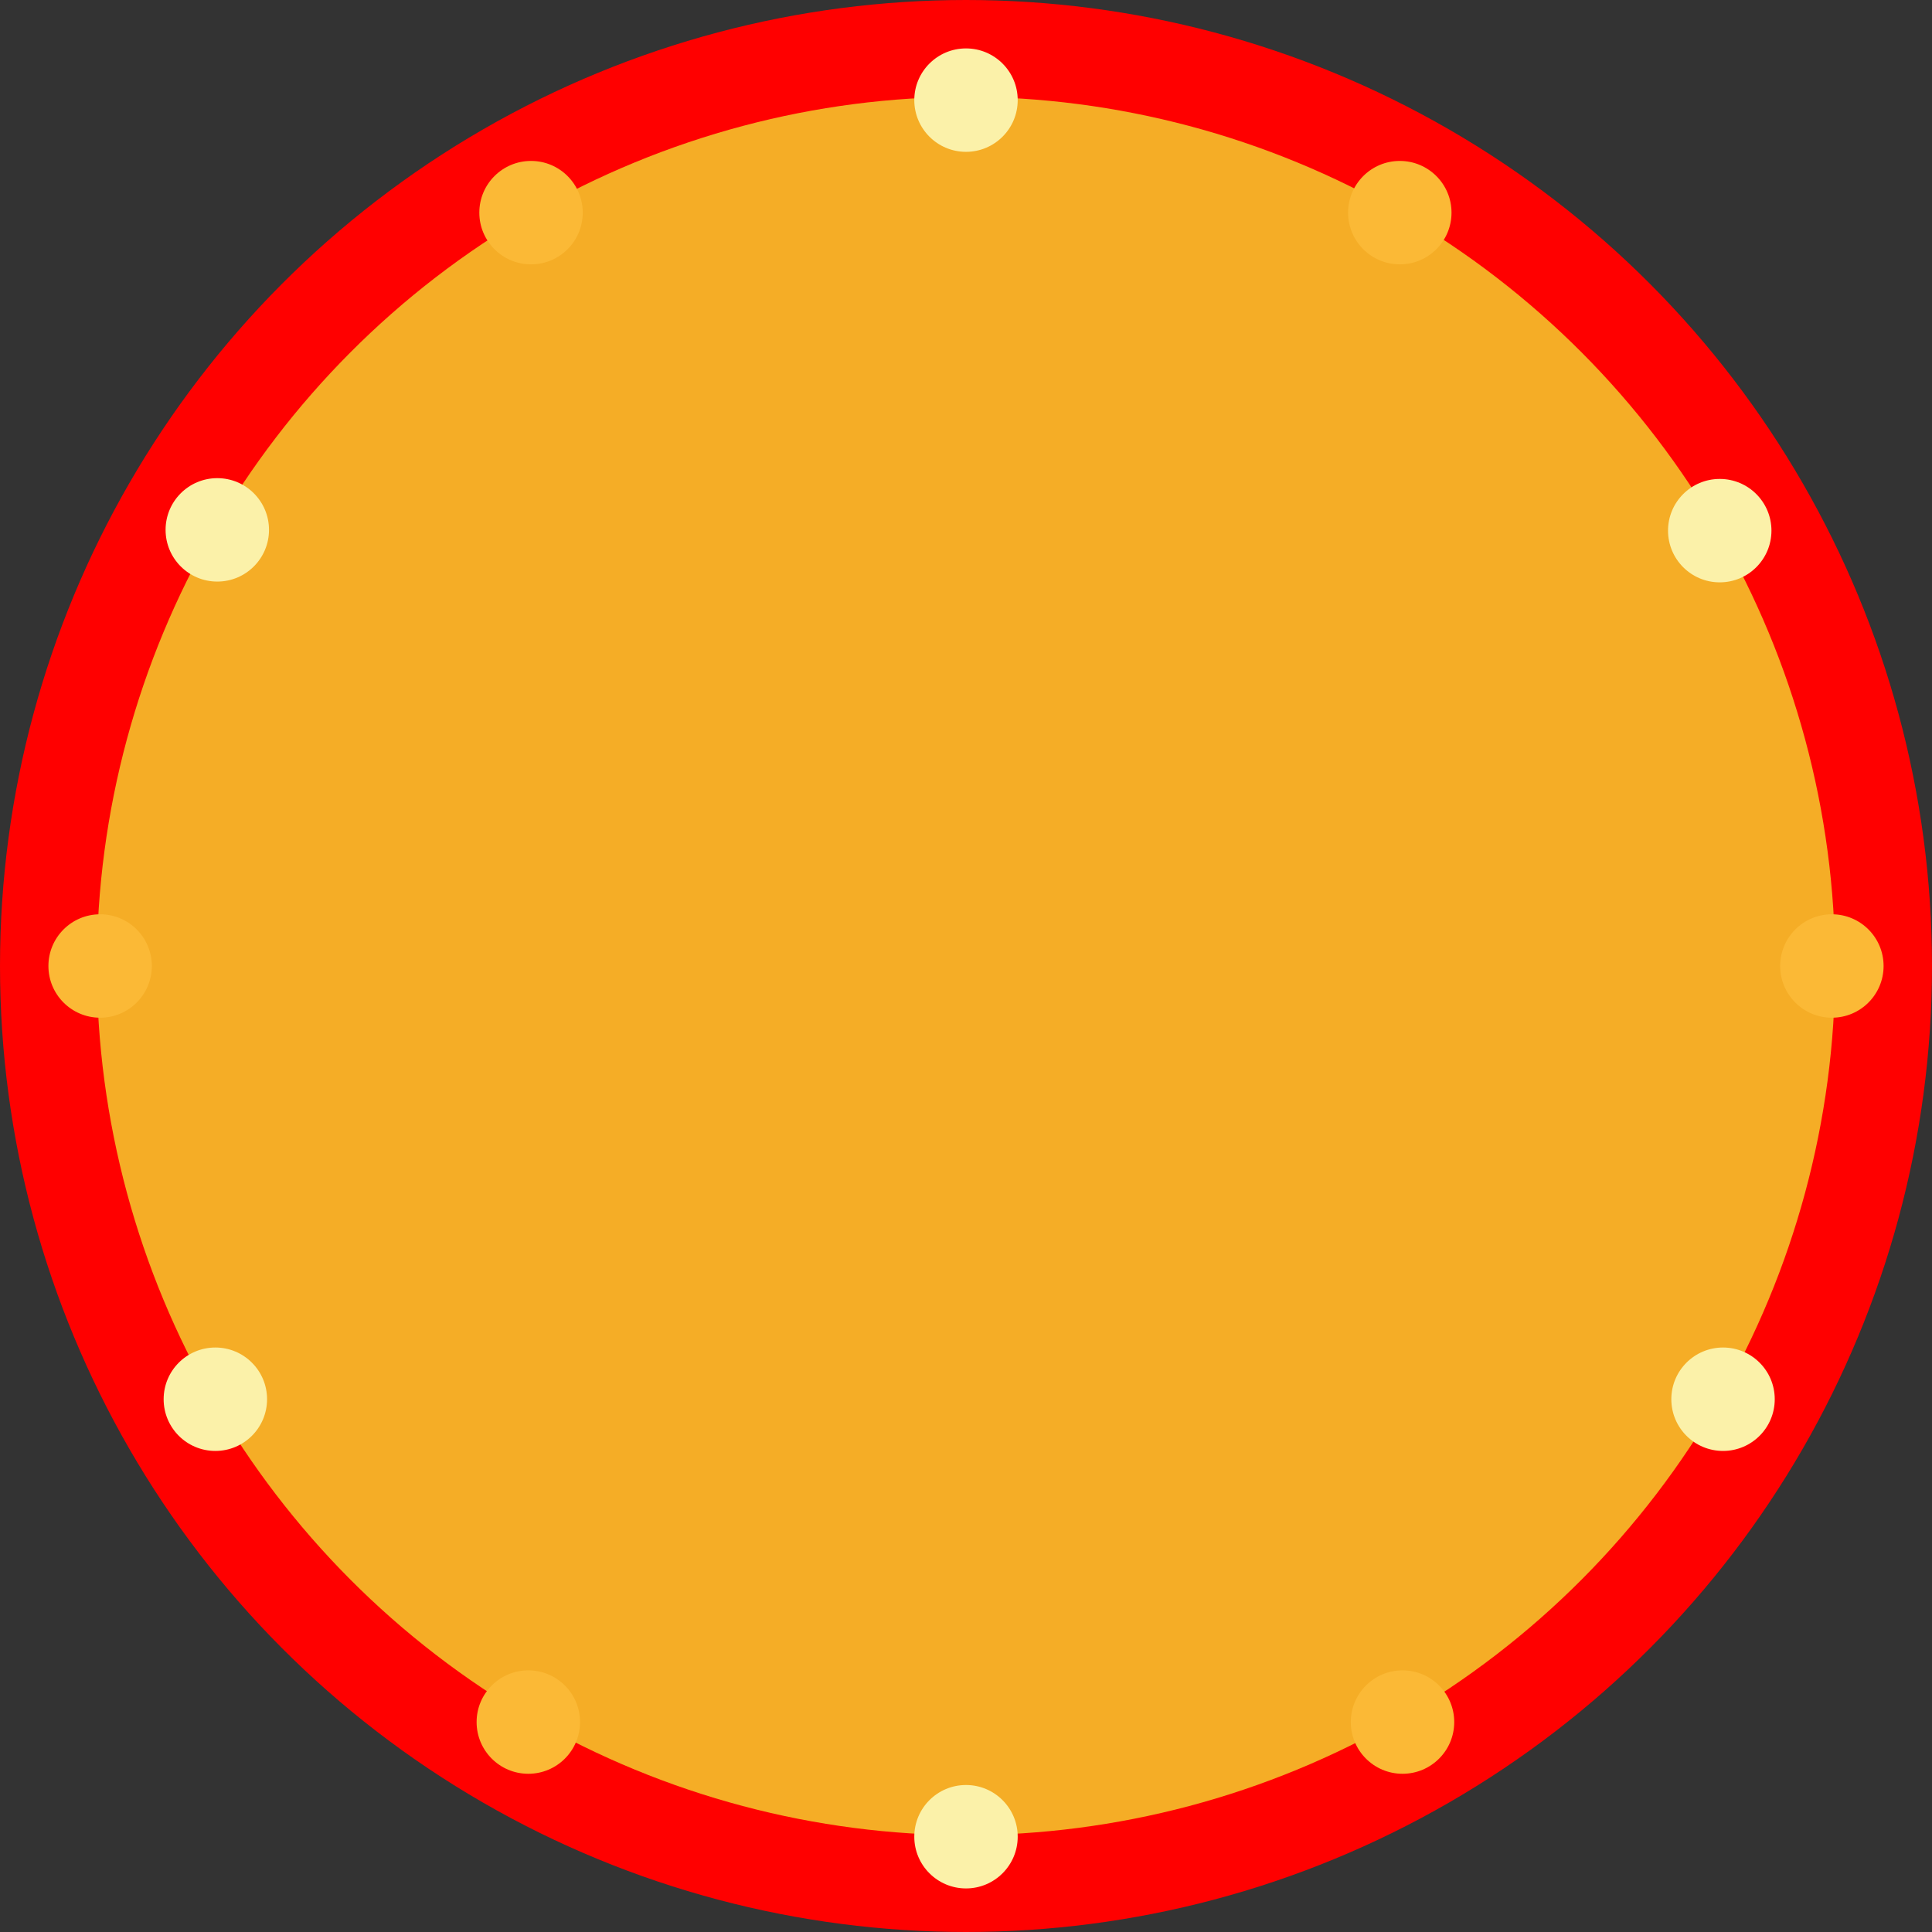 <svg xmlns="http://www.w3.org/2000/svg" viewBox="0 0 99.76 99.76"><rect x="0" y="0" width="99.76" height="99.76" fill="#333333" stroke="none"/><defs><style>.cls-1{fill:#f5ad26;stroke:red;stroke-miterlimit:10;stroke-width:5px;}.cls-2{fill:#fbb936;}.cls-3{fill:#fbf1a9;}</style></defs><title>Asset 3</title><g id="Layer_2" data-name="Layer 2"><g id="Layer_1-2" data-name="Layer 1"><circle class="cls-1" cx="49.88" cy="49.88" r="47.38"/><circle class="cls-2" cx="94.59" cy="49.88" r="2.67"/><circle class="cls-3" cx="88.8" cy="27.4" r="2.67"/><circle class="cls-2" cx="72.28" cy="10.98" r="2.67"/><circle class="cls-2" cx="27.42" cy="10.98" r="2.67"/><circle class="cls-2" cx="5.17" cy="49.88" r="2.67"/><circle class="cls-2" cx="27.28" cy="88.92" r="2.67"/><circle class="cls-2" cx="72.42" cy="88.92" r="2.67"/><circle class="cls-3" cx="49.88" cy="5.17" r="2.67"/><circle class="cls-3" cx="11.22" cy="27.36" r="2.67"/><circle class="cls-3" cx="11.12" cy="72.25" r="2.67"/><circle class="cls-3" cx="49.88" cy="94.84" r="2.67"/><circle class="cls-3" cx="88.97" cy="72.25" r="2.67"/></g></g></svg>